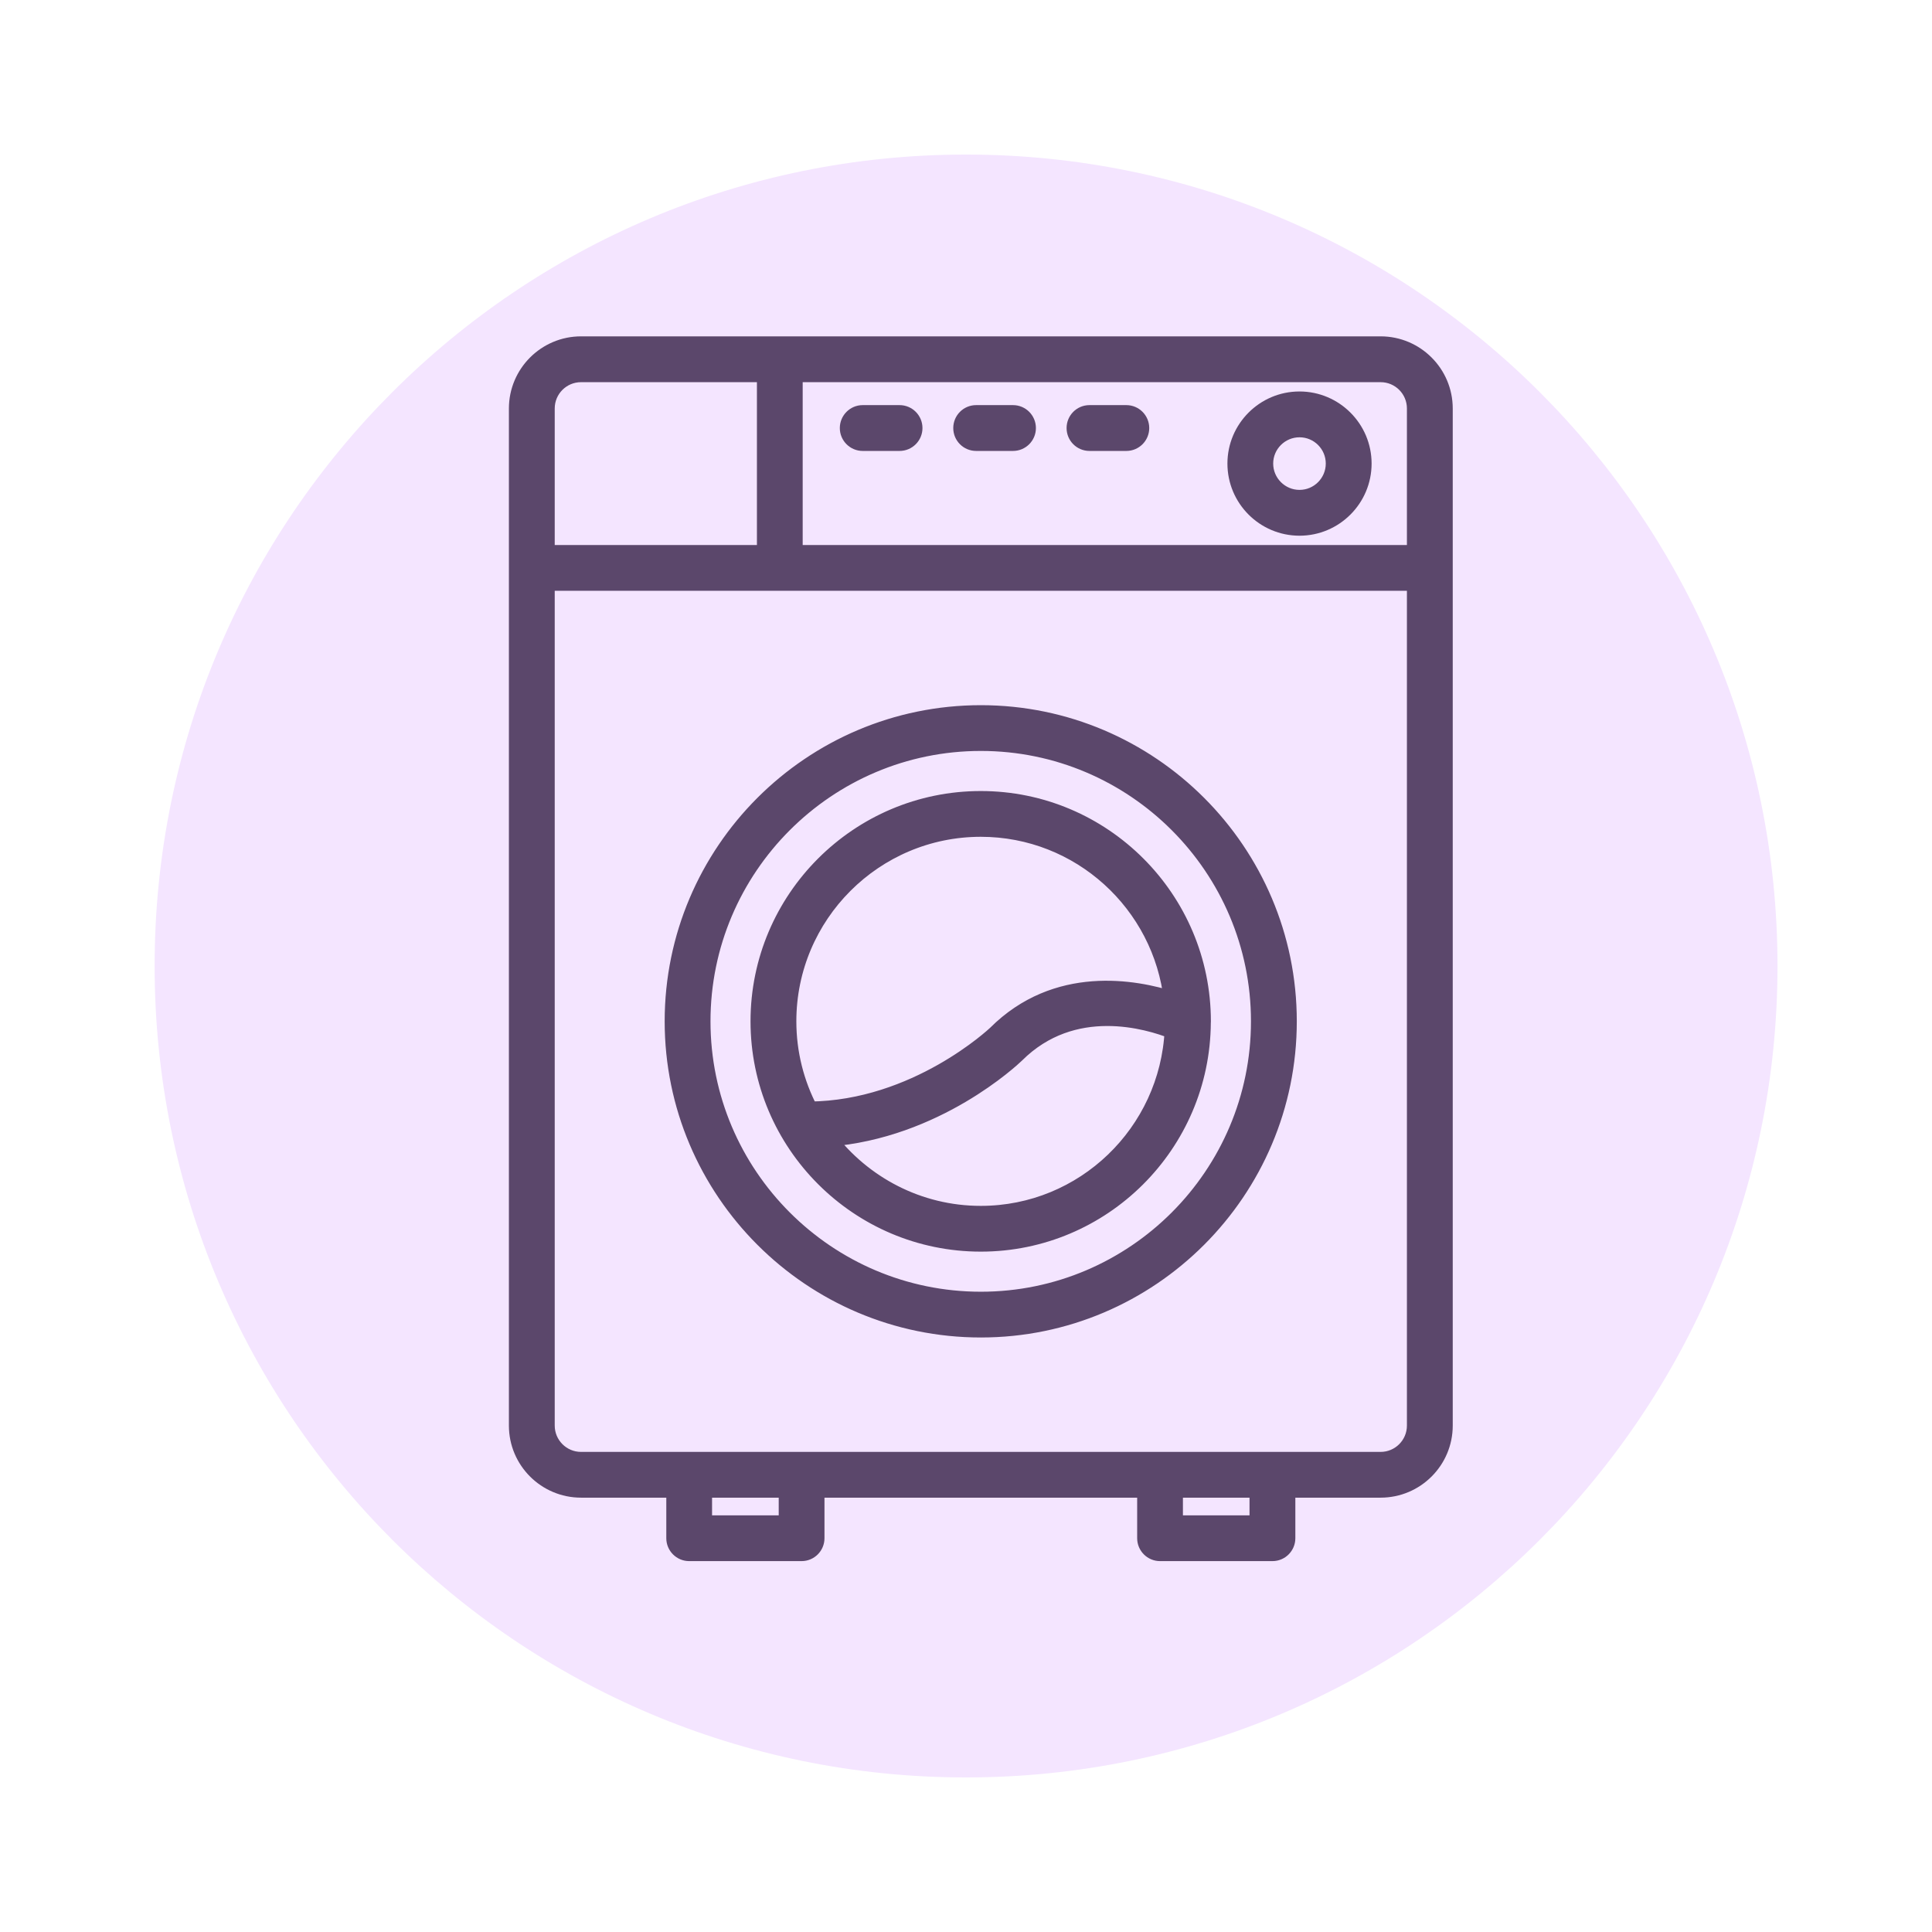 <svg width="32" height="32" viewBox="0 0 32 32" fill="none" xmlns="http://www.w3.org/2000/svg">
    <path fill-rule="evenodd" clip-rule="evenodd" d="M16 29.44C23.423 29.44 29.441 23.423 29.441 16C29.441 8.577 23.423 2.56 16 2.56C8.578 2.56 2.561 8.577 2.561 16C2.561 23.423 8.578 29.44 16 29.44Z" fill="#F4E5FF"/>
    <path d="M22.867 5.714H9.624C9.044 5.714 8.572 6.186 8.572 6.766C8.572 9.273 8.572 21.485 8.572 23.612C8.572 24.192 9.044 24.663 9.624 24.663H11.179V25.478C11.179 25.608 11.285 25.714 11.415 25.714H13.277C13.407 25.714 13.513 25.608 13.513 25.478V24.663H18.978V25.478C18.978 25.608 19.084 25.714 19.214 25.714H21.076C21.206 25.714 21.312 25.608 21.312 25.478V24.663H22.867C23.447 24.663 23.919 24.192 23.919 23.612C23.919 21.492 23.919 9.291 23.919 6.766C23.919 6.186 23.447 5.714 22.867 5.714ZM9.045 6.766C9.045 6.446 9.304 6.187 9.624 6.187H12.68V9.17H9.045V6.766ZM13.041 25.242H11.651V24.663H13.041V25.242ZM20.839 25.242H19.45V24.663H20.839V25.242H20.839ZM23.446 23.612C23.446 23.931 23.187 24.191 22.867 24.191C18.757 24.191 13.646 24.191 9.624 24.191C9.304 24.191 9.045 23.931 9.045 23.612V9.642H23.446V23.612ZM23.446 9.17H13.152V6.187H22.867C23.187 6.187 23.446 6.446 23.446 6.766V9.17H23.446Z" fill="#5B476B" stroke="#5B476B" stroke-width="0.286"/>
    <path d="M16.246 22.01C19.052 22.01 21.336 19.725 21.336 16.916C21.336 14.108 19.052 11.823 16.246 11.823C13.437 11.823 11.152 14.108 11.152 16.916C11.152 19.725 13.437 22.01 16.246 22.01ZM16.246 12.295C18.792 12.295 20.863 14.368 20.863 16.916C20.863 19.465 18.792 21.538 16.246 21.538C13.698 21.538 11.625 19.465 11.625 16.916C11.625 14.368 13.698 12.295 16.246 12.295Z" fill="#5B476B" stroke="#5B476B" stroke-width="0.286"/>
    <path d="M16.245 20.588C18.261 20.588 19.9 18.952 19.912 16.938C19.912 16.933 19.913 16.928 19.913 16.923C19.913 16.921 19.913 16.919 19.913 16.916C19.913 14.892 18.268 13.245 16.245 13.245C14.221 13.245 12.574 14.892 12.574 16.916C12.574 18.941 14.221 20.588 16.245 20.588ZM16.245 20.116C15.209 20.116 14.288 19.617 13.704 18.851C15.502 18.718 16.767 17.523 16.827 17.465C17.772 16.522 19.02 16.903 19.433 17.067C19.353 18.761 17.956 20.116 16.245 20.116ZM13.047 16.916C13.047 15.152 14.482 13.717 16.245 13.717C17.889 13.717 19.245 14.966 19.42 16.566C18.799 16.366 17.501 16.124 16.497 17.128C16.483 17.141 15.179 18.373 13.408 18.388C13.178 17.947 13.047 17.447 13.047 16.916Z" fill="#5B476B" stroke="#5B476B" stroke-width="0.286"/>
    <path d="M21.524 6.627C20.944 6.627 20.473 7.099 20.473 7.678C20.473 8.258 20.944 8.73 21.524 8.73C22.103 8.73 22.575 8.258 22.575 7.678C22.575 7.099 22.103 6.627 21.524 6.627ZM21.524 8.257C21.205 8.257 20.945 7.997 20.945 7.678C20.945 7.359 21.205 7.1 21.524 7.1C21.843 7.1 22.102 7.359 22.102 7.678C22.102 7.997 21.843 8.257 21.524 8.257Z" fill="#5B476B" stroke="#5B476B" stroke-width="0.286"/>
    <path d="M14.9 6.853H14.289C14.159 6.853 14.053 6.959 14.053 7.09C14.053 7.22 14.159 7.326 14.289 7.326H14.9C15.03 7.326 15.136 7.22 15.136 7.09C15.136 6.959 15.03 6.853 14.9 6.853Z" fill="#5B476B" stroke="#5B476B" stroke-width="0.286"/>
    <path d="M16.779 6.853H16.168C16.037 6.853 15.932 6.959 15.932 7.09C15.932 7.22 16.037 7.326 16.168 7.326H16.779C16.909 7.326 17.015 7.22 17.015 7.09C17.015 6.959 16.909 6.853 16.779 6.853Z" fill="#5B476B" stroke="#5B476B" stroke-width="0.286"/>
    <path d="M18.656 6.853H18.045C17.914 6.853 17.809 6.959 17.809 7.09C17.809 7.22 17.914 7.326 18.045 7.326H18.656C18.786 7.326 18.892 7.22 18.892 7.09C18.892 6.959 18.786 6.853 18.656 6.853Z" fill="#5B476B" stroke="#5B476B" stroke-width="0.286"/>
</svg>

